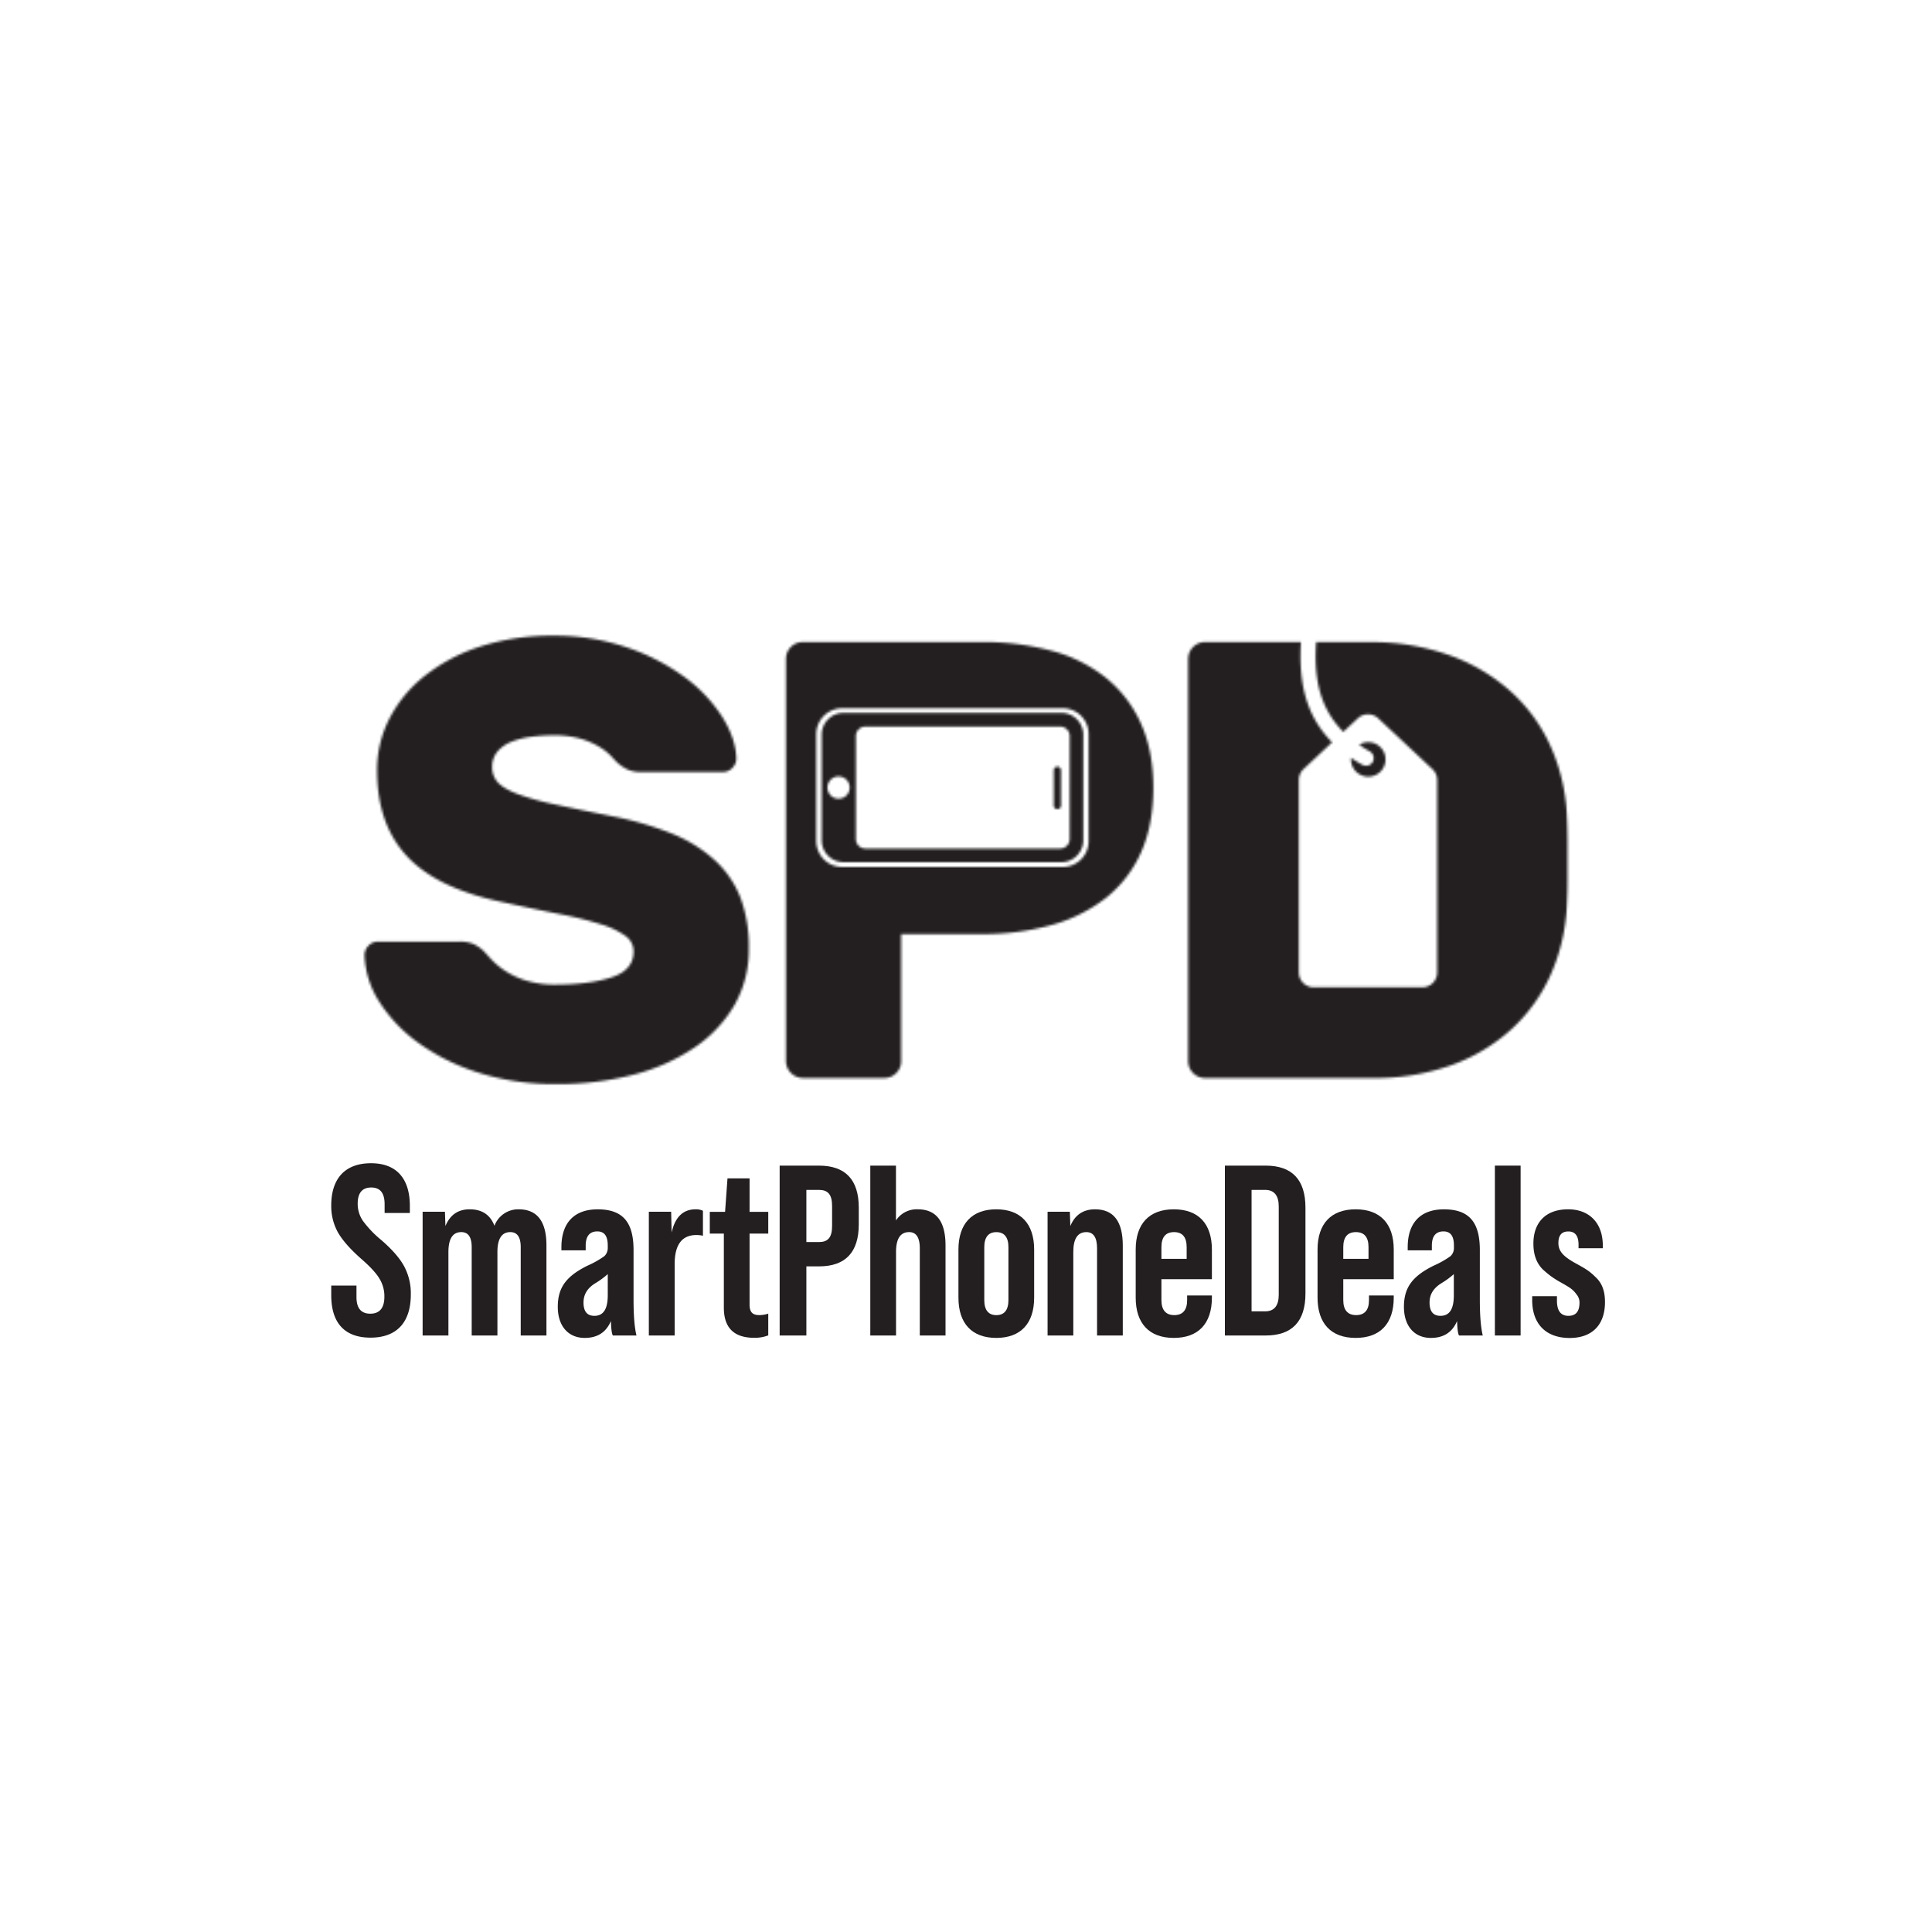 <svg id="Layer_1" data-name="Layer 1" xmlns="http://www.w3.org/2000/svg" xmlns:xlink="http://www.w3.org/1999/xlink" viewBox="0 0 800 800"><defs><style>.cls-1{fill:#fff;}.cls-2{mask:url(#mask);}.cls-3{fill:#231f20;}.cls-4{filter:url(#luminosity-invert-noclip);}</style><filter id="luminosity-invert-noclip" x="133.67" y="246" width="532.65" height="220.2" filterUnits="userSpaceOnUse" color-interpolation-filters="sRGB"><feColorMatrix values="-1 0 0 0 1 0 -1 0 0 1 0 0 -1 0 1 0 0 0 1 0" result="invert"/><feFlood flood-color="#fff" result="bg"/><feBlend in="invert" in2="bg"/></filter><mask id="mask" x="133.67" y="246" width="532.65" height="220.2" maskUnits="userSpaceOnUse"><g class="cls-4"><path class="cls-1" d="M296,356.22a59.18,59.18,0,0,0-17.67-11A133.91,133.91,0,0,0,253.57,338q-14.19-2.82-23.72-4.9a111.31,111.31,0,0,1-15.35-4.25c-3.86-1.46-6.62-3.05-8.25-4.77a9,9,0,0,1-2.45-6.45,9.53,9.53,0,0,1,2.2-6.44,14.47,14.47,0,0,1,5.67-4,33.62,33.62,0,0,1,8-2.07,68,68,0,0,1,9.41-.64,39.1,39.1,0,0,1,11.35,1.42,32.44,32.44,0,0,1,7.74,3.35,23.92,23.92,0,0,1,4.77,3.74c1.12,1.2,1.93,2.06,2.44,2.58a19.28,19.28,0,0,0,4.52,3.09,13.7,13.7,0,0,0,5.8,1h33.78a5.18,5.18,0,0,0,3.75-1.67,5.49,5.49,0,0,0,1.67-4q-.27-8.25-5.93-17.28a61.75,61.75,0,0,0-15.73-16.5A87.66,87.66,0,0,0,259.37,268a92.18,92.18,0,0,0-30.3-4.77,95.71,95.71,0,0,0-30.3,4.51A72.66,72.66,0,0,0,175.7,280a53.68,53.68,0,0,0-14.57,17.79,46.62,46.62,0,0,0-5,21.15q0,22.19,12.25,35.46t38.8,18.95q14.19,3.11,24.63,5.16a152.09,152.09,0,0,1,17.15,4.26A34.52,34.52,0,0,1,259,387.55a7.85,7.85,0,0,1,3.35,6.45q0,7.74-9.15,10.7t-22.82,3a40.5,40.5,0,0,1-13-1.81,34.29,34.29,0,0,1-8.77-4.25,32.14,32.14,0,0,1-5.54-4.77c-1.38-1.55-2.41-2.66-3.1-3.36a16.62,16.62,0,0,0-4.12-2.7,14.56,14.56,0,0,0-5.68-.9H156.35a5.16,5.16,0,0,0-3.74,1.67,5.49,5.49,0,0,0-1.67,4,38.18,38.18,0,0,0,6.19,19.34A61.57,61.57,0,0,0,173.5,432a87.47,87.47,0,0,0,24.89,12.25,104.19,104.19,0,0,0,32,4.64,123.8,123.8,0,0,0,31.84-3.87,80.7,80.7,0,0,0,25.27-11.22,54,54,0,0,0,16.64-17.66,46.25,46.25,0,0,0,5.93-23.47,57.64,57.64,0,0,0-3.48-21A41.59,41.59,0,0,0,296,356.22Z"/><path class="cls-1" d="M437.85,317.43a1.53,1.53,0,0,0-1.52,1.52v14.33a1.52,1.52,0,1,0,3,0V319A1.53,1.53,0,0,0,437.85,317.43Z"/><path class="cls-1" d="M458.28,280.94a61,61,0,0,0-22.44-11.36,108.51,108.51,0,0,0-29.65-3.73H332.44a7,7,0,0,0-7,6.94V439.37a7.09,7.09,0,0,0,7,7H366.2a6.81,6.81,0,0,0,4.94-2.07,6.74,6.74,0,0,0,2-4.91V386.79h33a105.67,105.67,0,0,0,29.65-3.87,63.89,63.89,0,0,0,22.44-11.36,49.8,49.8,0,0,0,14.33-18.81c3.35-7.56,5-16.44,5-26.55s-1.66-18.75-5-26.31A51.07,51.07,0,0,0,458.28,280.94Zm-7.5,67.3A10.72,10.72,0,0,1,440.06,359h-91.3A10.75,10.75,0,0,1,338,348.24V304a10.75,10.75,0,0,1,10.72-10.73h91.3A10.72,10.72,0,0,1,450.78,304Z"/><path class="cls-1" d="M439.54,295.19H349.29a9.06,9.06,0,0,0-9.05,9.05V348a9.08,9.08,0,0,0,9.05,9h90.25a9.05,9.05,0,0,0,9-9V304.24A9,9,0,0,0,439.54,295.19Zm-92.32,35.53a4.61,4.61,0,1,1,4.62-4.63A4.6,4.6,0,0,1,347.22,330.72Zm95.7,16.71a3.93,3.93,0,0,1-3.94,3.94H358.33a3.93,3.93,0,0,1-3.93-3.94V304.79a3.93,3.93,0,0,1,3.93-3.93H439a3.93,3.93,0,0,1,3.94,3.93Z"/><path class="cls-1" d="M565.59,317.06a3.17,3.17,0,0,1-1.56-.41q-2.44-1.38-4.6-2.85c0,.2,0,.39,0,.59a7.14,7.14,0,1,0,3.38-6c1.37.95,2.82,1.88,4.4,2.76a3.18,3.18,0,0,1-1.57,5.95Z"/><path class="cls-1" d="M648.81,337.79a78.46,78.46,0,0,0-6.84-29A68,68,0,0,0,625.21,286a76.86,76.86,0,0,0-25.4-14.83,95.49,95.49,0,0,0-32.49-5.28H545c-.81,12.78.4,26.24,11.24,37.15l6-5.59a6.17,6.17,0,0,1,8.46,0l22.48,21.06a6.21,6.21,0,0,1,1.93,4.53v79.65a6.16,6.16,0,0,1-6.15,6.14H544a6.16,6.16,0,0,1-6.18-6.14V323a6.21,6.21,0,0,1,1.93-4.53l11.86-11.11c-11.81-11.89-13.77-26.62-12.93-41.51H499a7,7,0,0,0-7,7V439.39a7,7,0,0,0,7,7h69.63a93.32,93.32,0,0,0,32.23-5.28,74.45,74.45,0,0,0,24.89-14.83,68.66,68.66,0,0,0,16.37-22.7,79.53,79.53,0,0,0,6.71-29.14q.26-5.14.25-9.54V347.71C649.06,344.71,649,341.39,648.81,337.79Z"/></g></mask></defs><g class="cls-2"><path class="cls-3" d="M230.37,466.2a121.77,121.77,0,0,1-37.27-5.48A104.49,104.49,0,0,1,163.34,446a78.7,78.7,0,0,1-20.87-22,55.27,55.27,0,0,1-8.79-28v-.4a22.85,22.85,0,0,1,6.71-16.23,22.51,22.51,0,0,1,16-6.76h6.33a61.57,61.57,0,0,1-7-6.49c-11.16-12.1-16.81-28-16.81-47.16a64,64,0,0,1,6.85-28.87,71.05,71.05,0,0,1,19.14-23.48A90.25,90.25,0,0,1,193.3,251.4a113.08,113.08,0,0,1,35.77-5.4A109.92,109.92,0,0,1,265,251.71a105.65,105.65,0,0,1,28.52,14.71,84.6,84.6,0,0,1,14.67,13.77v-7.4a24.29,24.29,0,0,1,24.24-24.21h73.74A126.36,126.36,0,0,1,440.55,253a78.54,78.54,0,0,1,28.69,14.62,66.15,66.15,0,0,1,5.52,5.11A24.31,24.31,0,0,1,499,248.57h68.34a112.94,112.94,0,0,1,38.33,6.31,94.23,94.23,0,0,1,31,18.18,85.61,85.61,0,0,1,21,28.55,96,96,0,0,1,8.37,35.33c.18,3.88.28,7.5.28,10.77v17.15c0,3.21-.1,6.71-.28,10.4a97,97,0,0,1-8.21,35.38A86.18,86.18,0,0,1,637.37,439a91.83,91.83,0,0,1-30.59,18.3,111,111,0,0,1-38.17,6.33H499a24.29,24.29,0,0,1-24.22-24.22V379.86a65,65,0,0,1-5.65,5.16,81.37,81.37,0,0,1-28.38,14.46,123.5,123.5,0,0,1-34.55,4.57H390.44v35.32a24.28,24.28,0,0,1-24.24,24.24H332.44a24.34,24.34,0,0,1-24.24-24.24V439a75.8,75.8,0,0,1-10.95,9.12,98.33,98.33,0,0,1-30.6,13.67A141.92,141.92,0,0,1,230.37,466.2Z"/><path class="cls-3" d="M662.6,337.11A92.51,92.51,0,0,0,654.54,303a82.44,82.44,0,0,0-20.14-27.41,90.94,90.94,0,0,0-29.92-17.5,109.56,109.56,0,0,0-37.16-6.1H499a20.84,20.84,0,0,0-20.77,20.77v9.41a64.2,64.2,0,0,0-11.16-11.95,75.07,75.07,0,0,0-27.44-14A123.06,123.06,0,0,0,406.18,252H332.44a20.83,20.83,0,0,0-20.79,20.75v18.33c-.33-.56-.65-1.13-1-1.7a75.94,75.94,0,0,0-19.18-20.23A102,102,0,0,0,263.88,255a106.31,106.31,0,0,0-34.81-5.53,109.62,109.62,0,0,0-34.67,5.22A86.75,86.75,0,0,0,167,269.29a67.58,67.58,0,0,0-18.22,22.35A60.51,60.51,0,0,0,142.29,319c0,18.3,5.35,33.38,15.9,44.82a64.14,64.14,0,0,0,15.88,12.29H156.35a19,19,0,0,0-13.52,5.74,19.34,19.34,0,0,0-5.7,13.74v.36a52,52,0,0,0,8.27,26.27,75.38,75.38,0,0,0,20,21,101.08,101.08,0,0,0,28.79,14.23,118,118,0,0,0,36.21,5.31,138.15,138.15,0,0,0,35.39-4.33,94.93,94.93,0,0,0,29.54-13.18,70,70,0,0,0,16.35-15.51v9.65a20.9,20.9,0,0,0,20.79,20.79H366.2A20.84,20.84,0,0,0,387,439.37V400.6h19.19a120.36,120.36,0,0,0,33.57-4.43,77.82,77.82,0,0,0,27.19-13.84,62.21,62.21,0,0,0,11.27-11.93v69A20.86,20.86,0,0,0,499,460.16h69.63a107.29,107.29,0,0,0,37-6.13A88.29,88.29,0,0,0,635,436.43a82.51,82.51,0,0,0,19.65-27.21,93.62,93.62,0,0,0,7.91-34.13c.18-3.64.27-7.08.27-10.23V347.71C662.87,344.49,662.78,340.93,662.6,337.11Z"/></g><path class="cls-3" d="M137.16,536.32v-4h10.45v4.82c0,4.52,1.9,6.83,5.72,6.83s5.83-2.31,5.83-7a13.8,13.8,0,0,0-2.11-7.63q-2-3.33-7.54-8.14c-4.52-4-7.73-7.64-9.64-11a22.47,22.47,0,0,1-2.71-11.05c0-11.15,5.72-17.48,16.47-17.48,10.55,0,16.08,6.33,16.08,17.68v2.92H159.26v-3.62c0-4.62-1.81-6.93-5.53-6.93s-5.62,2.21-5.62,6.73a12.53,12.53,0,0,0,2.11,7,43.61,43.61,0,0,0,7.63,8c4.63,4,7.84,7.74,9.55,11a23.68,23.68,0,0,1,2.71,11.56c0,11.55-5.83,17.88-16.68,17.88S137.16,547.67,137.16,536.32Z"/><path class="cls-3" d="M226.27,515.72V553H215.62V516.42c0-4.12-1.41-6.23-4.32-6.23-3.52,0-5.33,2.72-5.33,8.24V553H195.32V516.42c0-4.12-1.4-6.23-4.32-6.23-3.51,0-5.32,2.72-5.32,8.24V553H175V501.76h9.24l.2,5.92c1.91-4.62,5.23-6.93,10.05-6.93,5.12,0,8.54,2.31,10.25,6.83a10.51,10.51,0,0,1,10-6.83C222.45,500.75,226.27,505.77,226.27,515.72Z"/><path class="cls-3" d="M253.77,553c-.5-.91-.7-2.92-.8-6-2,4.72-5.63,7-10.85,7-6.83,0-11.15-4.92-11.15-12.86s3.41-12.66,12.35-17.08a38.36,38.36,0,0,0,6.94-3.92,4.62,4.62,0,0,0,1.4-3.41v-1c0-3.92-1.4-5.83-4.32-5.83-3.21,0-4.82,2-4.82,5.93v1.91H232.47v-1.31c0-10,5.23-15.67,15-15.67,10.45,0,14.87,5.33,14.87,16.88v20.6q0,9.79,1.21,14.77Zm-2.11-16.68v-8.74a34.4,34.4,0,0,1-5.22,3.82c-3.22,2-4.82,4.62-4.82,7.93,0,3.72,1.5,5.53,4.52,5.53C249.85,544.86,251.66,542.05,251.66,536.32Z"/><path class="cls-3" d="M291.07,501.35V511.7a11.24,11.24,0,0,0-2.71-.3q-9,0-9,12.06V553H268.67V501.76h9.24l.2,8.64q2.11-9.64,9.95-9.65A6.72,6.72,0,0,1,291.07,501.35Z"/><path class="cls-3" d="M318.12,510.8h-7.74v29.34c0,3.21,1.21,4.42,4.12,4.42a12.14,12.14,0,0,0,3.62-.61v9a15.52,15.52,0,0,1-5.83,1c-8.34,0-12.56-4.12-12.56-12.46V510.8h-5.82v-9h6.33l1-13.87h9.14v13.87h7.74Z"/><path class="cls-3" d="M322.84,553V482.66h16.28c10.95,0,16.48,5.83,16.48,17.39V507c0,11.55-5.53,17.38-16.48,17.38H333.9V553Zm11.06-38.69h5.22c3.62,0,5.43-1.8,5.43-6.63v-8.34c0-4.82-1.81-6.63-5.43-6.63H333.9Z"/><path class="cls-3" d="M391.52,515.72V553H380.87V516.93c0-4.52-1.5-6.74-4.42-6.74-3.62,0-5.42,2.72-5.42,8.24V553H360.37V482.66H371v22.71a10.23,10.23,0,0,1,9-4.62C387.7,500.75,391.52,505.77,391.52,515.72Z"/><path class="cls-3" d="M396.87,517.43c0-10.75,5.63-16.68,15.67-16.68s15.68,5.93,15.68,16.68v19.89c0,10.75-5.63,16.68-15.68,16.68s-15.67-5.93-15.67-16.68Zm20.7-1c0-4.12-1.71-6.23-5-6.23s-5,2.11-5,6.23v21.91c0,4.12,1.71,6.23,5,6.23s5-2.11,5-6.23Z"/><path class="cls-3" d="M464.92,515.72V553H454.27V516.93c0-4.52-1.5-6.74-4.42-6.74-3.61,0-5.42,2.72-5.42,8.24V553H433.78V501.76H443l.2,5.92q2.86-6.93,10.25-6.93C461.11,500.75,464.92,505.77,464.92,515.72Z"/><path class="cls-3" d="M501.82,529.69h-20.9v8.64c0,4.12,1.81,6.23,5.33,6.23s5.32-2.11,5.32-6.23v-1.91h10.25v.9c0,10.75-5.63,16.68-15.77,16.68s-15.78-5.93-15.78-16.68V517.43c0-10.75,5.63-16.68,15.78-16.68s15.77,5.93,15.77,16.68Zm-20.9-8.44h10.45v-4.83c0-4.12-1.71-6.23-5.22-6.23s-5.23,2.11-5.23,6.23Z"/><path class="cls-3" d="M507.2,553V482.66h16.88c10.95,0,16.48,5.83,16.48,17.39v35.57c0,11.55-5.53,17.38-16.48,17.38Zm11.05-10h5.63c3.71,0,5.62-2.31,5.62-6.83V499.54c0-4.52-1.91-6.83-5.62-6.83h-5.63Z"/><path class="cls-3" d="M577.12,529.69h-20.9v8.64c0,4.12,1.81,6.23,5.33,6.23s5.32-2.11,5.32-6.23v-1.91h10.25v.9c0,10.75-5.63,16.68-15.77,16.68s-15.78-5.93-15.78-16.68V517.43c0-10.75,5.63-16.68,15.78-16.68s15.77,5.93,15.77,16.68Zm-20.9-8.44h10.45v-4.83c0-4.12-1.71-6.23-5.22-6.23s-5.23,2.11-5.23,6.23Z"/><path class="cls-3" d="M604.15,553c-.5-.91-.7-2.92-.8-6-2,4.72-5.63,7-10.85,7-6.84,0-11.16-4.92-11.16-12.86s3.42-12.66,12.36-17.08a37.76,37.76,0,0,0,6.93-3.92,4.59,4.59,0,0,0,1.41-3.41v-1c0-3.92-1.41-5.83-4.32-5.83-3.21,0-4.82,2-4.82,5.93v1.91h-10v-1.31c0-10,5.23-15.67,15-15.67,10.45,0,14.87,5.33,14.87,16.88v20.6q0,9.79,1.21,14.77ZM602,536.32v-8.74a34.4,34.4,0,0,1-5.22,3.82c-3.22,2-4.83,4.62-4.83,7.93,0,3.72,1.51,5.53,4.53,5.53C600.23,544.86,602,542.05,602,536.32Z"/><path class="cls-3" d="M619,553V482.66h10.65V553Z"/><path class="cls-3" d="M634.45,538.33v-1.61H644.7v1.91c0,4.12,1.6,6.23,4.72,6.23s4.62-1.81,4.62-5.53a5.15,5.15,0,0,0-1.21-3.31c-1.5-2.11-2.71-2.82-6.22-4.83a40.1,40.1,0,0,1-4.22-2.61,45.59,45.59,0,0,1-3.52-2.91c-2.71-2.71-3.92-6.23-3.92-10.75,0-8.74,5.12-14.17,14.37-14.17,8.84,0,14.37,5.73,14.37,15v1.11H653.64v-1.41c0-3.72-1.41-5.53-4.22-5.53s-4.12,1.61-4.12,4.83c0,3.71,2.61,5.92,7.84,8.74,3.61,2,5.12,2.91,7.63,5.42,2.72,2.52,3.82,5.93,3.82,10.25,0,9.25-5.12,14.87-14.67,14.87C640.18,554,634.45,548.28,634.45,538.33Z"/></svg>